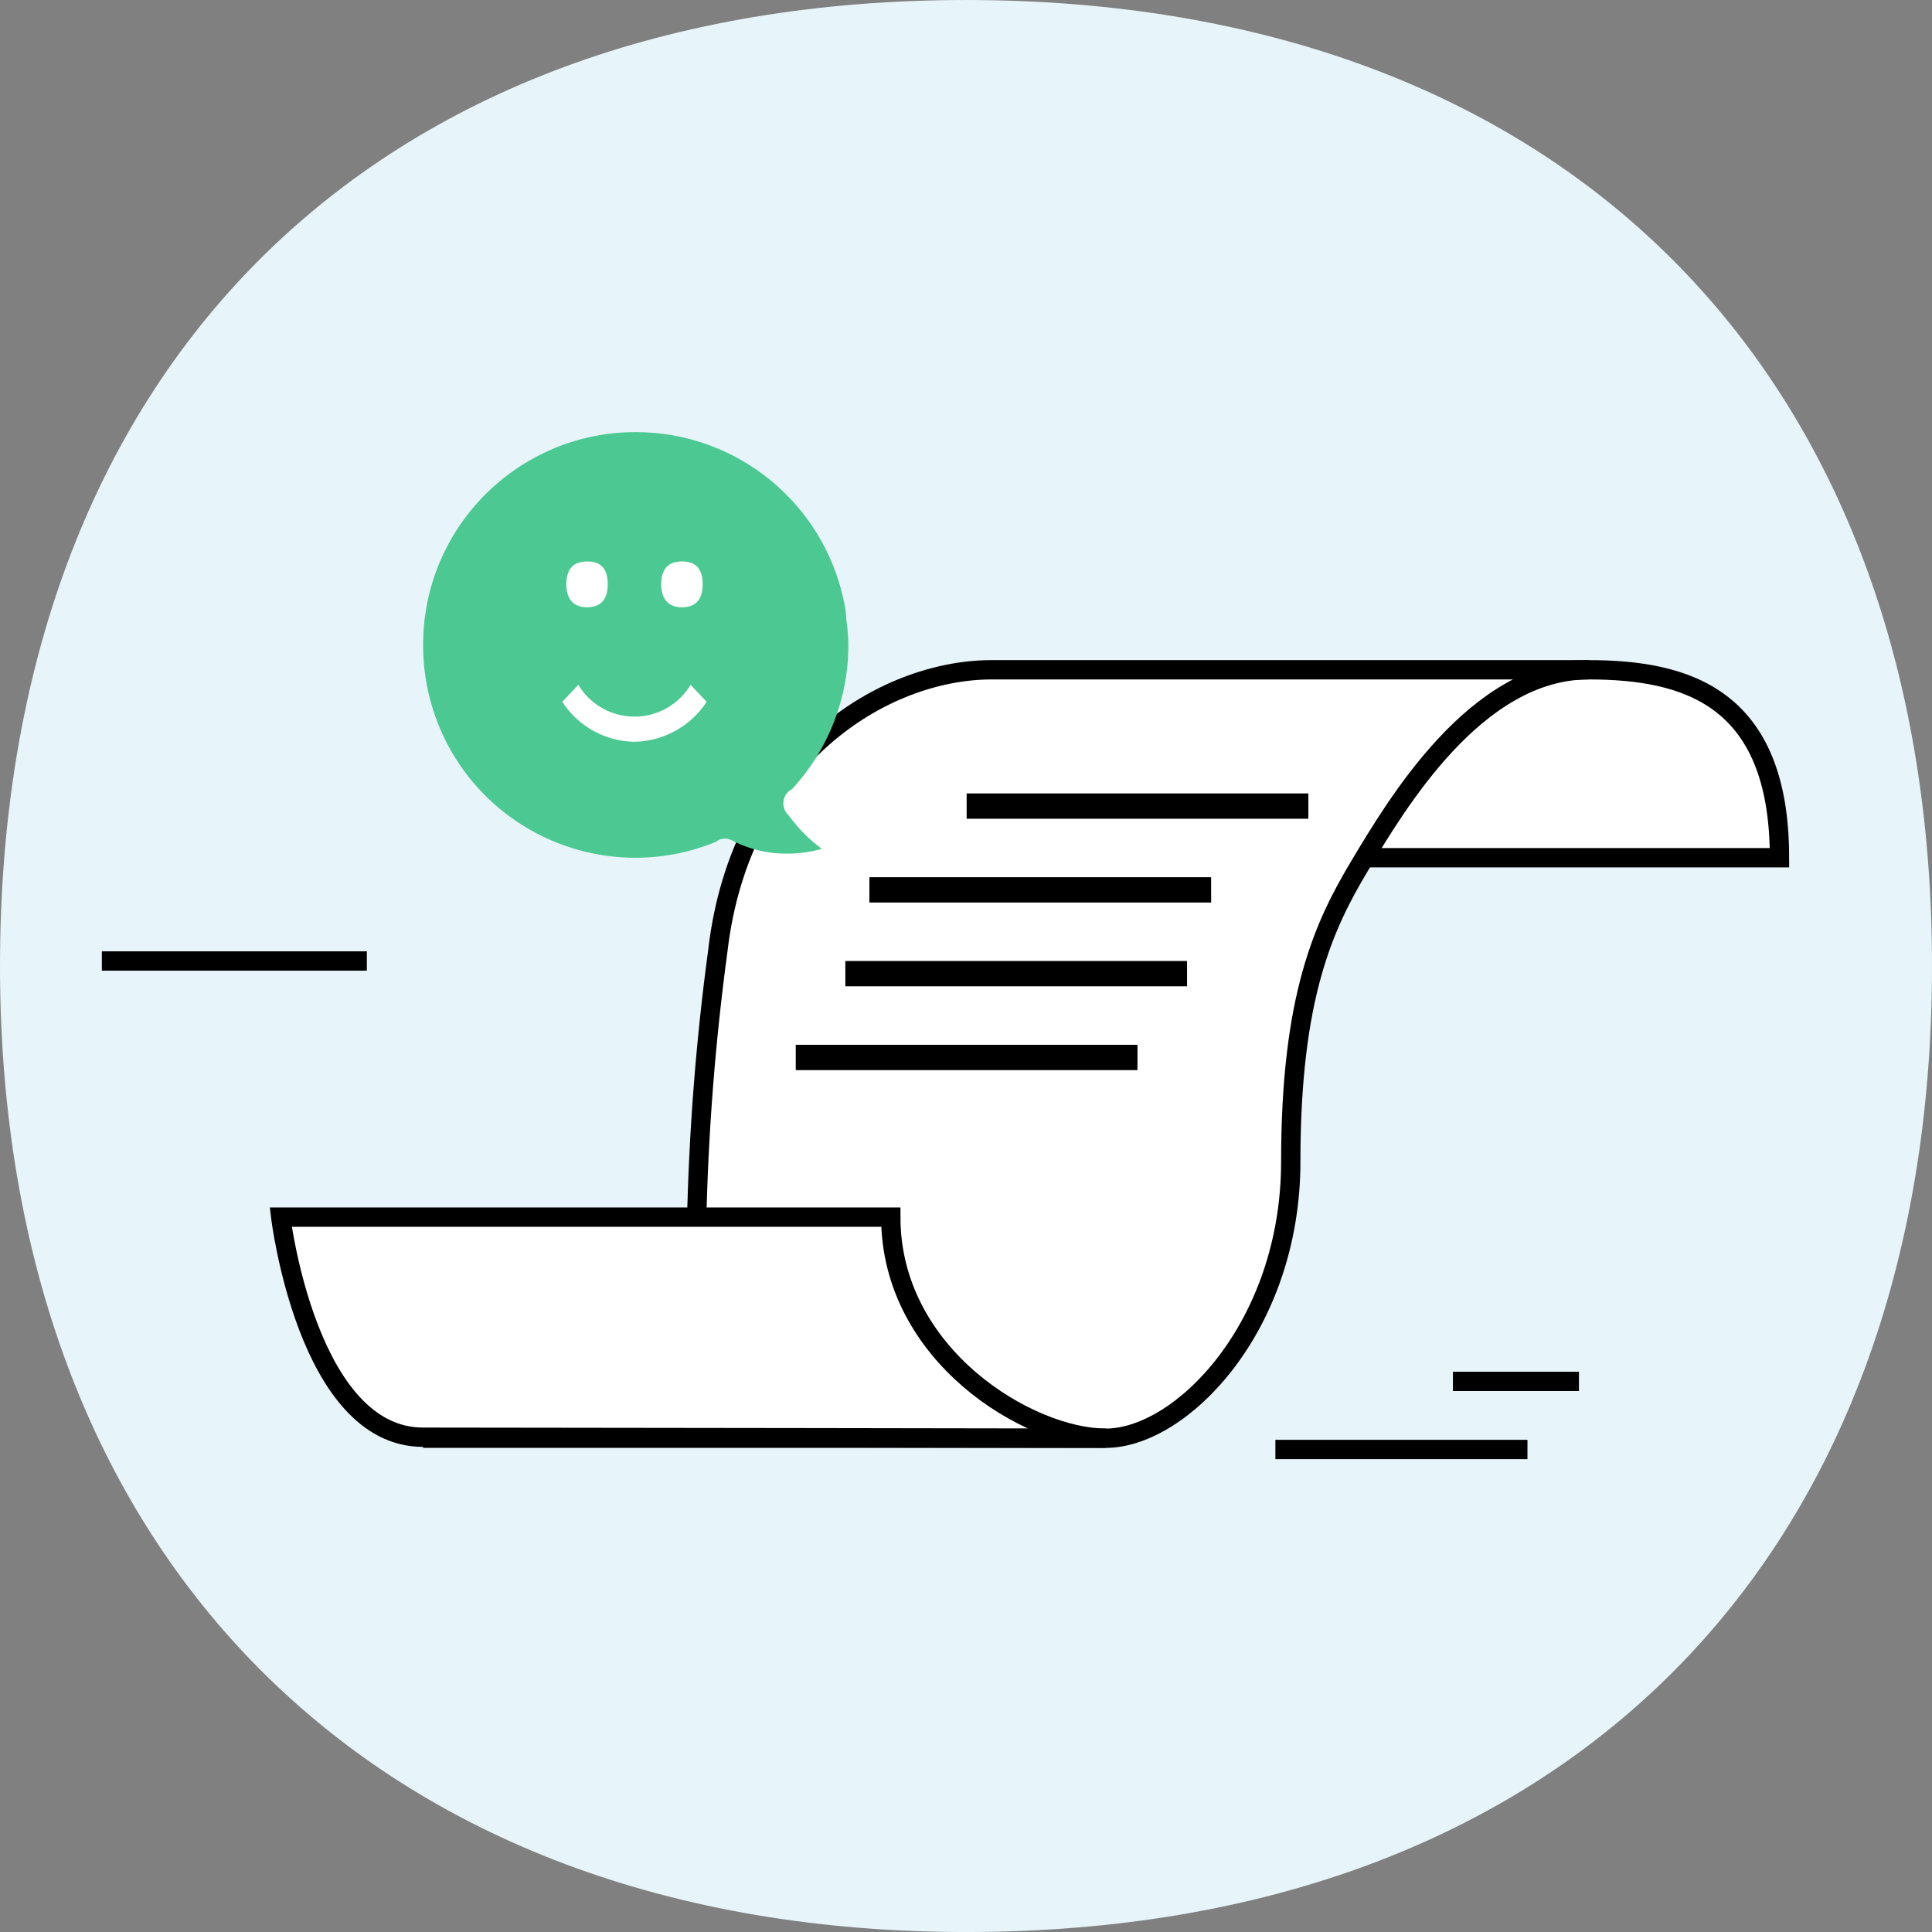 <?xml version="1.0" encoding="utf-8"?>
<!-- Generator: Adobe Illustrator 16.0.0, SVG Export Plug-In . SVG Version: 6.00 Build 0)  -->
<!DOCTYPE svg PUBLIC "-//W3C//DTD SVG 1.1//EN" "http://www.w3.org/Graphics/SVG/1.1/DTD/svg11.dtd">
<svg version="1.1" id="Layer_1" xmlns="http://www.w3.org/2000/svg" xmlns:xlink="http://www.w3.org/1999/xlink" x="0px" y="0px"
	 width="100px" height="100px" viewBox="0 0 100 100" enable-background="new 0 0 100 100" xml:space="preserve">
<rect x="0" y="0" width="100" height="100" fill="#808080" stroke="none"/>
<g id="_x34__1_">
	<path id="profile_6_" fill="#E7F4FA" d="M50,100.001c-30.6,0-50-19.39-50-50c0-30.842,19.158-50,50-50s50,19.16,50,50
		S80.84,100.001,50,100.001z"/>
	<g>
		<g>
			<g id="prefix__그룹_1730_1_" transform="translate(590.044 -1451.062)">
				<path id="prefix__패스_1866_1_" fill="#FFFFFF" stroke="#000000" stroke-miterlimit="10" d="M-507.823,1485.73
					c5.061,0,9.885,1.402,9.885,9.729h-23.428C-521.366,1495.459-516.929,1485.73-507.823,1485.73z"/>
				<path id="prefix__패스_1867_1_" fill="#FFFFFF" stroke="#000000" stroke-miterlimit="10" d="M-507.823,1485.73h-30.9
					c-5.604,0-12.997,4.538-14.164,14.526c-0.64,4.731-1.008,9.498-1.104,14.272c-0.144,2.956-2.243,9.651-14.152,10.976h35.338
					c3.892,0,9.571-5.761,9.571-14.322c0-8.563,1.713-12.214,3.58-15.33C-517.785,1492.736-513.66,1485.73-507.823,1485.73
					L-507.823,1485.73z"/>
				<path id="prefix__패스_1868_1_" fill="#FFFFFF" stroke="#000000" stroke-miterlimit="10" d="M-532.808,1525.503
					c-3.969,0-11.129-4.281-11.129-11.443h-31.576c0,0,1.375,11.393,7.368,11.393
					C-562.537,1525.453-532.808,1525.503-532.808,1525.503z"/>
			</g>
			<path id="prefix__선_165_3_" fill="none" stroke="#000000" stroke-miterlimit="10" d="M79.061,75.025H66.014"/>
			<path id="prefix__선_165_2_" fill="none" stroke="#000000" stroke-miterlimit="10" d="M81.725,71.5h-6.522"/>
		</g>
		<g>
			<path id="패스_1267_14_" d="M50.033,42.378v-1.31h17.688v1.31H50.033z"/>
			<path id="패스_1267_13_" d="M45,46.714v-1.309h17.688v1.309H45z"/>
			<path id="패스_1267_12_" d="M43.754,51.051v-1.31h17.688v1.31H43.754z"/>
			<path id="패스_1267_11_" d="M41.188,55.389v-1.311h17.688v1.311H41.188z"/>
		</g>
		<g id="prefix__그룹_1991" transform="translate(-593.044 1452.258)">
			<g id="prefix__그룹_1989">
				<path id="prefix__패스_2001" fill="#4CC992" d="M614.945-1418.865c-0.013-6.079,4.905-11.016,10.983-11.028
					c5.259-0.011,9.791,3.701,10.816,8.858c0.062,0.278,0.097,0.562,0.106,0.847c0.063,0.438,0.1,0.879,0.106,1.322
					c0,2.762-1.04,5.422-2.914,7.451c-0.036,0.019-0.07,0.04-0.103,0.062c-0.375,0.271-0.46,0.793-0.19,1.168
					c0.025,0.035,0.054,0.068,0.084,0.1c0.007,0.008,0.016,0.014,0.024,0.022c0.483,0.664,1.064,1.25,1.723,1.742
					c-0.586,0.166-1.192,0.249-1.801,0.247c-0.942,0.009-1.872-0.203-2.716-0.619c-0.052-0.034-0.107-0.062-0.166-0.082
					c-0.259-0.131-0.572-0.097-0.796,0.089c-5.613,2.304-12.031-0.379-14.335-5.992
					C615.222-1416.007,614.943-1417.429,614.945-1418.865z"/>
			</g>
			<g id="prefix__그룹_1990">
				<g id="prefix__icon_normal">
					<g id="prefix__그룹_969">
						<g id="prefix__그룹_968">
							<path id="prefix__패스_1091" fill="#FFFFFF" d="M628.79-1416.81l0.829,0.879c-0.827,1.263-2.225,2.037-3.735,2.067
								c-1.513-0.021-2.914-0.797-3.735-2.067l0.829-0.881c0.962,1.604,3.044,2.126,4.648,1.164
								c0.478-0.286,0.877-0.686,1.164-1.164V-1416.81z M624.5-1422.012c0,0.765-0.345,1.186-1.071,1.186
								c-0.692,0-1.072-0.421-1.072-1.186c0-0.804,0.38-1.186,1.072-1.186C624.155-1423.198,624.501-1422.816,624.5-1422.012
								L624.5-1422.012z M629.413-1422.012c0,0.765-0.347,1.186-1.073,1.186c-0.691,0-1.072-0.421-1.072-1.186
								c0-0.804,0.38-1.186,1.072-1.186C629.066-1423.198,629.414-1422.816,629.413-1422.012L629.413-1422.012z"/>
						</g>
					</g>
				</g>
			</g>
		</g>
		<path id="prefix__선_115" fill="none" stroke="#000000" stroke-miterlimit="10" d="M18.988,49.741H5.272"/>
	</g>
</g>
</svg>
